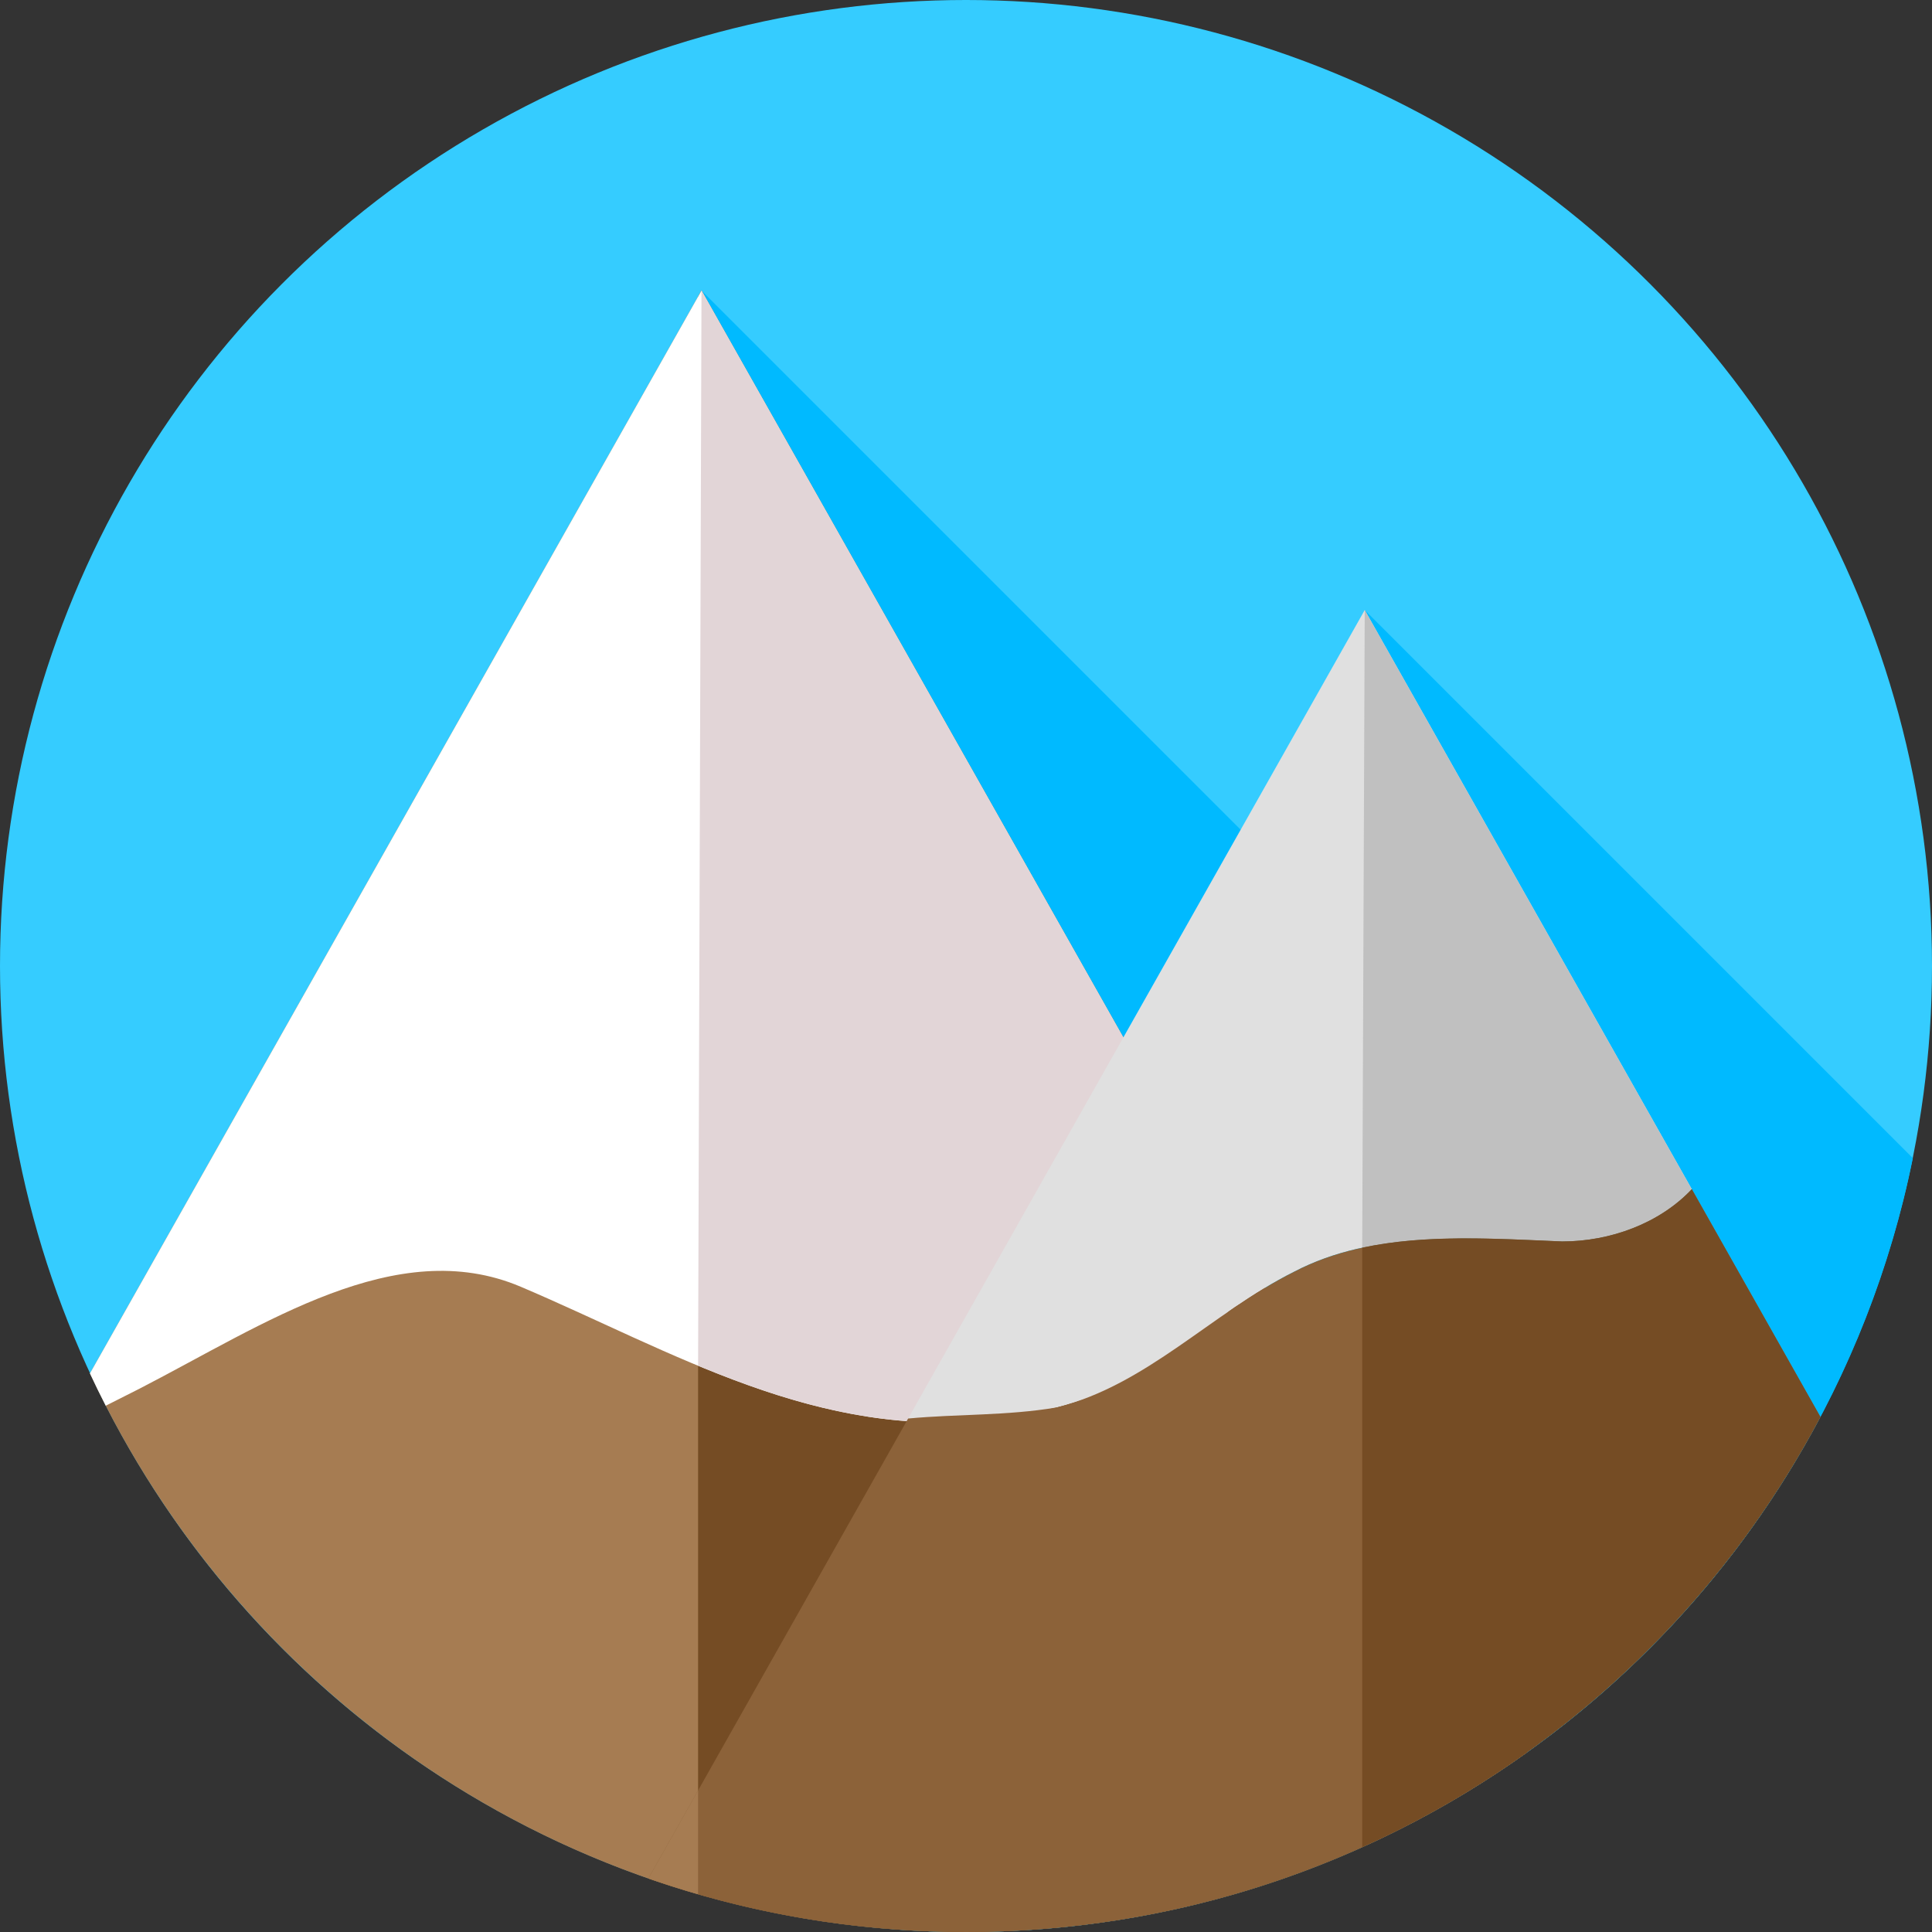 <?xml version="1.0" encoding="iso-8859-1"?>
<!-- Generator: Adobe Illustrator 19.0.0, SVG Export Plug-In . SVG Version: 6.00 Build 0)  -->
<svg version="1.1" id="Capa_1" xmlns="http://www.w3.org/2000/svg" xmlns:xlink="http://www.w3.org/1999/xlink" x="0px" y="0px"
	 viewBox="0 0 512 512" style="enable-background:new 0 0 512 512;" xml:space="preserve">
<rect x="0" y="0" width="512" height="512" fill="#333333" stroke="none"/>
<circle style="fill:#35CCFF;" cx="256" cy="256" r="256"/>
<path style="fill:#00BAFF;" d="M506.927,306.926l-145.26-145.26l5.235,96.329L185.906,77L236.5,511.266
	c6.437,0.485,12.939,0.734,19.5,0.734C379.946,512,483.312,423.912,506.927,306.926z"/>
<path style="fill:#A67C52;" d="M185.906,77L23.837,363.973C64.565,451.395,153.198,512,256,512
	c55.45,0,106.779-17.635,148.695-47.595L185.906,77z"/>
<path style="fill:#754C24;" d="M404.695,464.405L185.906,77L185,78.605v423.41c22.544,6.496,46.364,9.985,71,9.985
	C311.45,512,362.779,494.365,404.695,464.405z"/>
<path style="fill:#FFFFFF;" d="M138,341c40,17,79,41,126,35c28.158-3.805,55.142-15.731,69.083-38.396L185.906,77L23.837,363.973
	c1.343,2.883,2.742,5.735,4.188,8.559c2.984-1.518,5.973-3.031,8.974-4.532C70,351,105,327,138,341z"/>
<path style="fill:#E2D5D7;" d="M185,361.934c24.722,10.242,50.376,17.72,79,14.066c28.158-3.805,55.142-15.731,69.083-38.396
	L185.906,77L185,361.934z"/>
<path style="fill:#E0E0E0;" d="M343,337c21-11,47-9,71-8c12.711,0,25.78-4.771,34.345-13.853l-86.678-153.48L240.663,375.926
	C253.771,374.7,266.609,375.232,280,373C304,367,321,348,343,337z"/>
<path style="fill:#C0C0C0;" d="M361,330.657c16.92-3.642,35.491-2.386,53-1.657c12.711,0,25.78-4.771,34.345-13.853l-86.678-153.48
	L361,330.657z"/>
<path style="fill:#8C6239;" d="M448.345,315.147C439.78,324.229,426.711,329,414,329c-24-1-50-3-71,8c-22,11-39,30-63,36
	c-13.391,2.232-26.229,1.699-39.337,2.926l-68.84,121.894C198.188,506.997,226.508,512,256,512
	c98.218,0,183.501-55.322,226.432-136.496L448.345,315.147z"/>
<path style="fill:#A67C52;" d="M171.823,497.82c4.339,1.51,8.736,2.896,13.177,4.176v-27.508L171.823,497.82z"/>
<path style="fill:#754C24;" d="M482.432,375.504l-34.087-60.357C439.78,324.229,426.711,329,414,329
	c-17.509-0.73-36.08-1.985-53,1.657V489.53C413.052,466.084,455.858,425.751,482.432,375.504z"/>
<g>
</g>
<g>
</g>
<g>
</g>
<g>
</g>
<g>
</g>
<g>
</g>
<g>
</g>
<g>
</g>
<g>
</g>
<g>
</g>
<g>
</g>
<g>
</g>
<g>
</g>
<g>
</g>
<g>
</g>
</svg>
